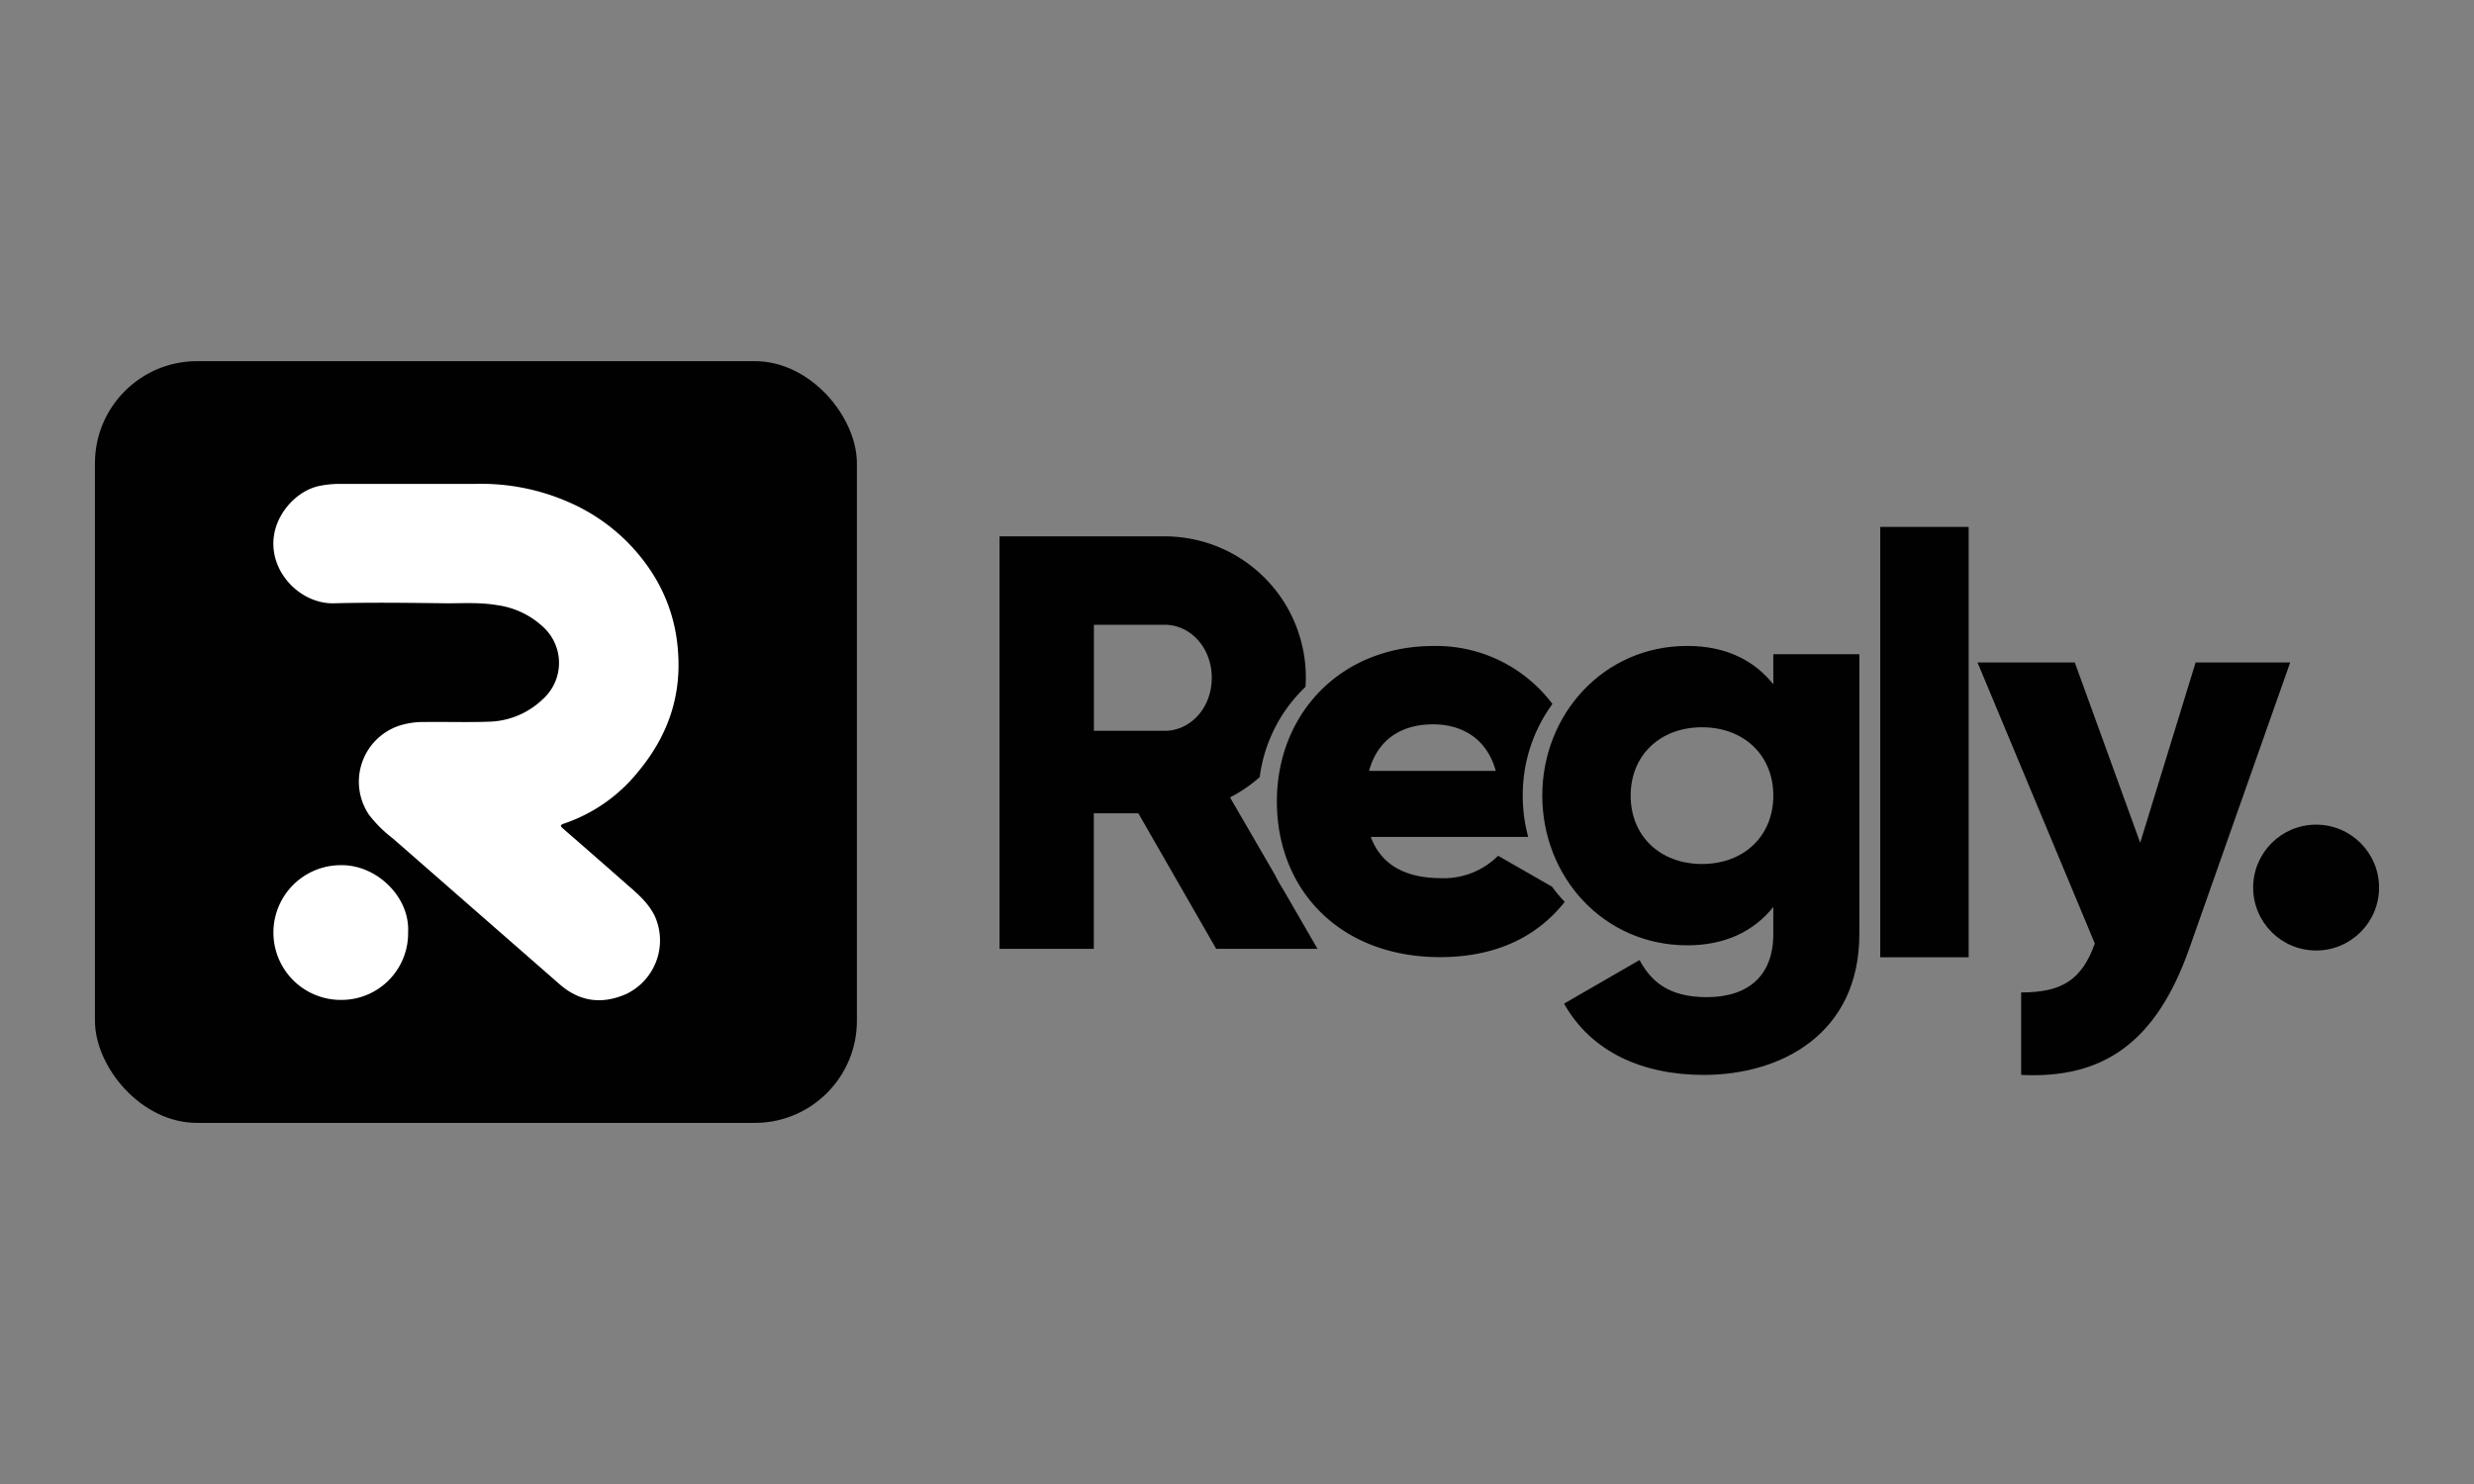 <svg xmlns="http://www.w3.org/2000/svg" viewBox="0 0 500 300"><rect x="0" y="0" width="500" height="300" fill="#808080" stroke="none"/><defs><style>.cls-1{fill:#010101;}.cls-2{fill:#fff;}</style></defs><g id="Layer_5" data-name="Layer 5"><rect class="cls-1" x="19.19" y="73.01" width="153.99" height="153.99" rx="20.64"/><path class="cls-2" d="M82.48,188.45a13.48,13.48,0,0,1-13.6,13.69,13.62,13.62,0,1,1,0-27.24C76.07,174.78,82.85,181.28,82.48,188.45Z"/><path class="cls-2" d="M126.93,179q-6.51-5.74-13.06-11.43c-.53-.46-.87-.75.12-1.08a32.6,32.6,0,0,0,14.89-10.37c6.18-7.38,9.06-15.73,8.06-25.44a33.21,33.21,0,0,0-5-14.65A38,38,0,0,0,115,101.54a43.9,43.9,0,0,0-18.79-3.72c-4.35,0-8.71,0-13.07,0H68.66a20.88,20.88,0,0,0-4,.39c-4.33.84-8.21,4.91-9.16,9.35-1.64,7.59,5,14.58,12,14.4,7.62-.2,15.25-.09,22.87,0,3.38,0,6.75-.21,10.15.38a16.9,16.9,0,0,1,9.15,4.31,9.84,9.84,0,0,1,0,14.72,16.25,16.25,0,0,1-11.1,4.53c-4.27.15-8.54,0-12.81.06a15.8,15.8,0,0,0-5.13.76,11.94,11.94,0,0,0-6,18.07,26,26,0,0,0,4.81,4.74l.68.6h0l33,28.86c4.07,3.56,8.61,4.09,13.47,1.94a12,12,0,0,0,5.72-15.79C131,182.53,129,180.79,126.93,179Z"/><path class="cls-1" d="M375.78,132.25v56.58c0,20-15.6,28.47-31.45,28.47-12.38,0-22.75-4.64-28.23-14.41l15.25-8.81c2.26,4.16,5.72,7.5,13.58,7.5,8.34,0,13.46-4.29,13.46-12.75v-5.48c-3.93,4.89-9.65,7.75-17.39,7.75-16.92,0-29.3-13.82-29.3-30.26s12.38-30.26,29.3-30.26c7.74,0,13.46,2.86,17.39,7.75v-6.08Zm-17.39,28.59c0-8.22-6-13.82-14.41-13.82s-14.42,5.6-14.42,13.82,6,13.82,14.42,13.82S358.39,169.06,358.39,160.84Z"/><path class="cls-1" d="M380,106.52h17.87v87H380Z"/><path class="cls-1" d="M462.85,133.92l-20.37,57.77c-6.67,18.94-17.28,26.45-34,25.61V200.63c8.34,0,12.27-2.62,14.89-9.89l-23.71-56.82h19.66l13.22,36.45,11.2-36.45Z"/><path class="cls-1" d="M257.7,176.91l-9.11-15.71a29.28,29.28,0,0,0,6-4.1,30.57,30.57,0,0,1,9.25-18.24c.05-.61.07-1.22.07-1.84a28.51,28.51,0,0,0-28.59-28.59H202v83.38h19.06v-27.4h9l15.73,27.4h20.48l-6.94-12A28.15,28.15,0,0,1,257.7,176.91Zm-22.33-29.17H221.08V126.3h14.29c5.24,0,9.53,4.64,9.53,10.72S240.61,147.74,235.37,147.74Z"/><path class="cls-1" d="M316.24,182.31a26.86,26.86,0,0,1-2.57-3.06L302.77,173a15.55,15.55,0,0,1-11.43,4.53c-6.55,0-12-2.15-14.3-8.34h31.81a31.9,31.9,0,0,1-1.1-8.34,31.16,31.16,0,0,1,6-18.54,29.4,29.4,0,0,0-24-11.72c-18.82,0-31.69,13.7-31.69,31.45s12.63,31.45,33,31.45C301.89,193.48,310.41,189.69,316.24,182.31Zm-26.57-35.88c5.36,0,10.72,2.5,12.63,9.41H276.69C278.36,149.76,282.88,146.43,289.67,146.43Z"/><circle class="cls-1" cx="468.09" cy="179.43" r="12.72"/></g></svg>